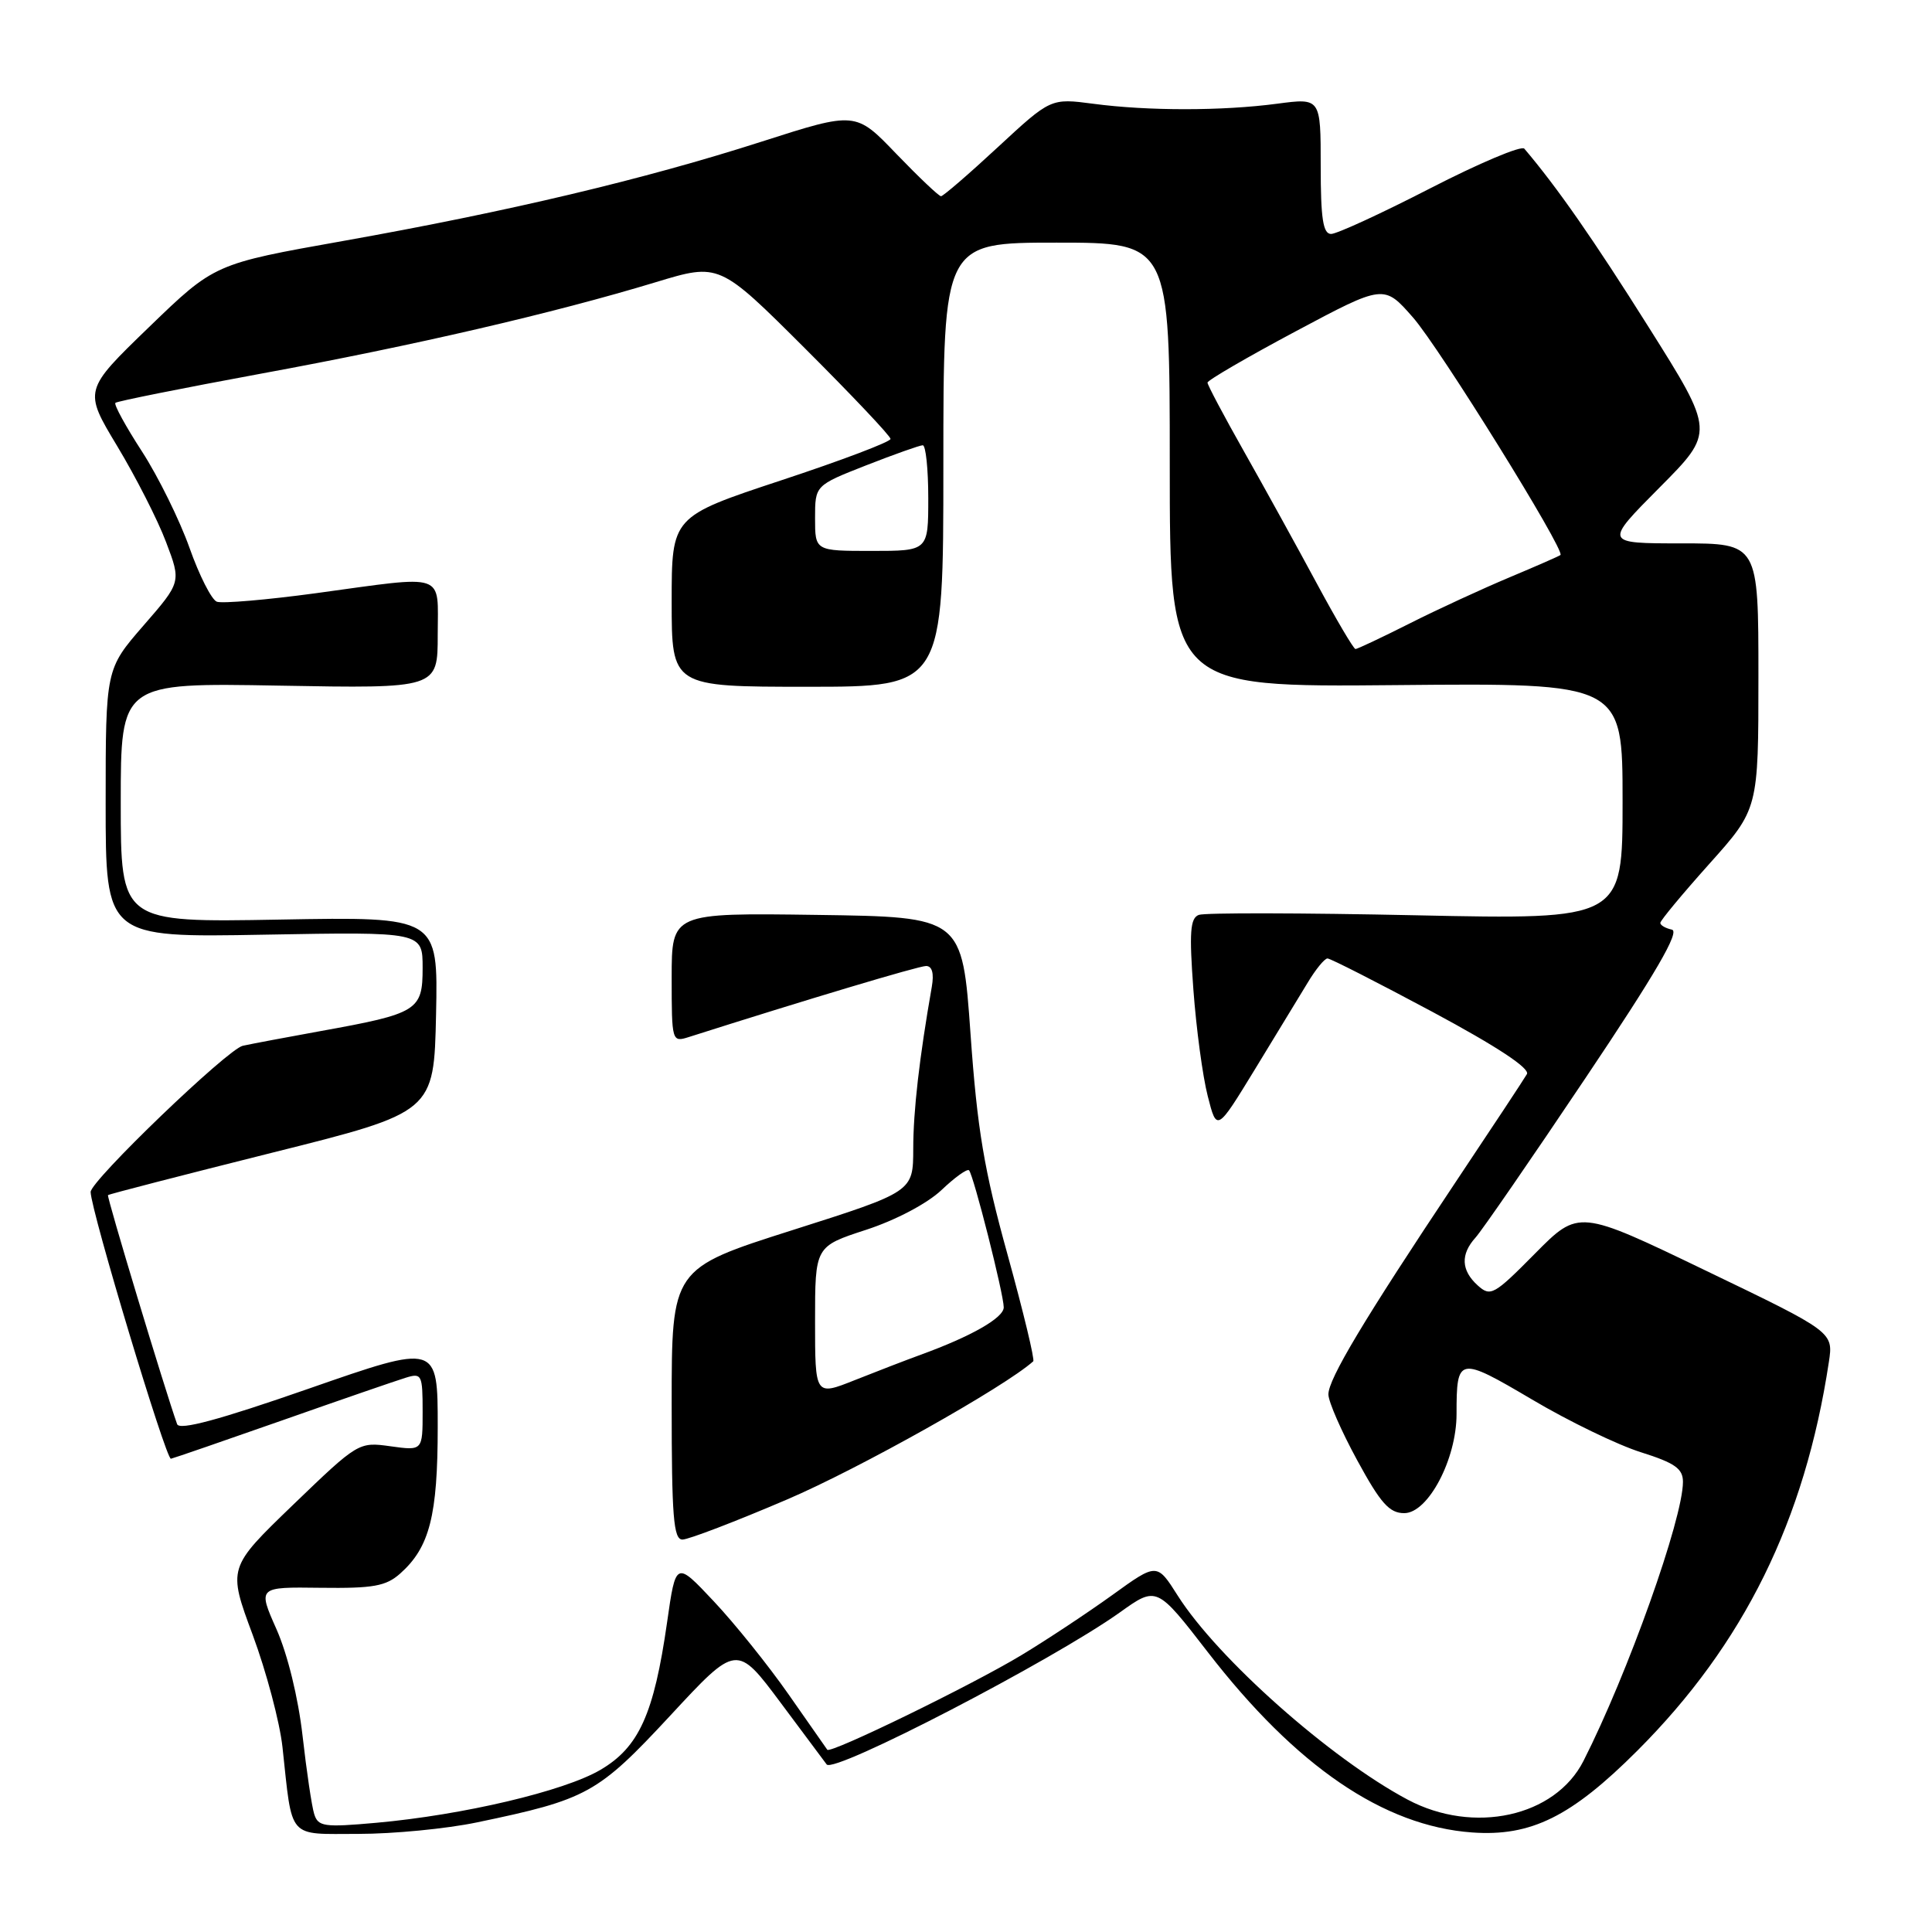 <?xml version="1.0" encoding="UTF-8" standalone="no"?>
<!DOCTYPE svg PUBLIC "-//W3C//DTD SVG 1.1//EN" "http://www.w3.org/Graphics/SVG/1.1/DTD/svg11.dtd" >
<svg xmlns="http://www.w3.org/2000/svg" xmlns:xlink="http://www.w3.org/1999/xlink" version="1.1" viewBox="0 0 256 256">
 <g >
 <path fill="currentColor"
d=" M 63.18 241.48 C 77.83 238.43 79.20 237.67 88.80 227.34 C 97.62 217.82 97.62 217.82 103.47 225.66 C 106.68 229.97 109.41 233.64 109.54 233.80 C 110.49 235.05 139.50 219.99 148.39 213.65 C 153.27 210.16 153.27 210.16 160.05 218.93 C 171.75 234.06 183.33 241.96 195.06 242.81 C 202.86 243.37 208.20 240.73 216.96 231.97 C 231.07 217.86 239.15 201.48 242.33 180.50 C 242.94 176.50 242.94 176.50 226.06 168.38 C 209.19 160.25 209.19 160.25 203.40 166.10 C 197.96 171.60 197.50 171.86 195.80 170.32 C 193.60 168.33 193.51 166.20 195.52 163.98 C 196.36 163.05 202.90 153.57 210.05 142.90 C 219.41 128.95 222.63 123.41 221.53 123.18 C 220.69 123.00 220.00 122.60 220.00 122.29 C 220.00 121.98 222.92 118.46 226.50 114.46 C 233.00 107.20 233.00 107.20 233.00 89.60 C 233.00 72.00 233.00 72.00 222.78 72.00 C 212.55 72.00 212.55 72.00 219.88 64.62 C 227.21 57.25 227.21 57.25 218.47 43.37 C 211.19 31.80 206.32 24.80 201.98 19.70 C 201.60 19.25 196.00 21.62 189.52 24.95 C 183.05 28.28 177.13 31.00 176.38 31.00 C 175.31 31.00 175.00 28.97 175.00 21.99 C 175.00 12.98 175.00 12.98 169.25 13.74 C 161.95 14.71 152.09 14.71 144.87 13.75 C 139.23 13.01 139.23 13.01 132.22 19.50 C 128.36 23.08 124.97 26.00 124.69 26.00 C 124.40 26.00 121.74 23.47 118.77 20.39 C 113.38 14.77 113.38 14.77 100.94 18.76 C 85.34 23.77 67.37 28.03 45.46 31.93 C 28.42 34.96 28.42 34.96 19.75 43.34 C 11.08 51.72 11.08 51.72 15.53 59.11 C 17.98 63.18 20.90 68.89 22.00 71.82 C 24.02 77.13 24.02 77.13 19.01 82.89 C 14.00 88.66 14.00 88.66 14.00 106.44 C 14.00 124.23 14.00 124.23 35.00 123.85 C 56.00 123.47 56.00 123.47 56.00 128.26 C 56.00 133.90 55.36 134.30 42.50 136.62 C 38.10 137.42 33.45 138.29 32.17 138.57 C 30.16 139.01 11.98 156.48 12.01 157.95 C 12.06 160.45 22.00 193.45 22.65 193.29 C 23.12 193.18 29.80 190.87 37.50 188.17 C 45.20 185.46 52.51 182.94 53.75 182.56 C 55.88 181.90 56.00 182.13 56.00 187.05 C 56.00 192.23 56.00 192.23 51.75 191.64 C 47.53 191.05 47.45 191.10 38.84 199.39 C 30.18 207.74 30.18 207.74 33.48 216.62 C 35.29 221.50 37.07 228.20 37.43 231.50 C 38.78 243.89 37.99 243.00 47.51 243.00 C 52.11 243.00 59.16 242.32 63.18 241.48 Z  M 41.63 240.36 C 41.31 239.34 40.62 234.68 40.09 230.00 C 39.52 224.97 38.11 219.21 36.64 215.89 C 34.15 210.28 34.15 210.28 42.47 210.39 C 49.47 210.48 51.14 210.18 53.03 208.50 C 56.93 205.03 58.00 200.83 58.00 189.06 C 58.00 178.05 58.00 178.05 40.95 183.99 C 29.07 188.13 23.78 189.56 23.47 188.71 C 21.88 184.25 14.11 158.55 14.31 158.36 C 14.44 158.23 24.21 155.71 36.02 152.75 C 57.50 147.38 57.50 147.38 57.78 134.42 C 58.05 121.47 58.05 121.47 37.03 121.85 C 16.00 122.23 16.00 122.23 16.00 106.35 C 16.00 90.47 16.00 90.47 37.00 90.85 C 58.00 91.23 58.00 91.23 58.00 84.11 C 58.00 75.74 59.39 76.21 41.81 78.61 C 35.31 79.49 29.43 79.99 28.73 79.73 C 28.03 79.46 26.40 76.24 25.11 72.59 C 23.81 68.93 20.99 63.20 18.83 59.85 C 16.66 56.51 15.07 53.60 15.29 53.38 C 15.50 53.17 24.19 51.43 34.59 49.51 C 54.84 45.79 73.35 41.50 86.90 37.39 C 95.31 34.84 95.31 34.84 106.65 46.15 C 112.89 52.38 118.00 57.78 118.00 58.16 C 118.00 58.55 111.47 61.02 103.50 63.65 C 89.00 68.45 89.00 68.45 89.00 79.72 C 89.00 91.00 89.00 91.00 107.00 91.00 C 125.00 91.00 125.00 91.00 125.00 61.58 C 125.00 32.15 125.00 32.15 140.00 32.15 C 155.00 32.15 155.00 32.15 155.00 61.60 C 155.00 91.06 155.00 91.06 185.00 90.78 C 215.00 90.50 215.00 90.50 215.00 106.18 C 215.00 121.86 215.00 121.86 187.62 121.28 C 172.56 120.96 159.61 120.93 158.84 121.23 C 157.70 121.67 157.57 123.55 158.13 131.14 C 158.51 136.29 159.36 142.63 160.03 145.23 C 161.23 149.96 161.23 149.96 166.26 141.73 C 169.03 137.20 172.17 132.04 173.25 130.25 C 174.32 128.46 175.51 127.00 175.90 127.00 C 176.29 127.00 182.54 130.19 189.81 134.08 C 198.40 138.69 202.77 141.58 202.32 142.33 C 201.95 142.98 197.70 149.41 192.88 156.63 C 180.71 174.88 176.00 182.75 176.02 184.77 C 176.02 185.72 177.74 189.65 179.84 193.50 C 182.94 199.20 184.10 200.50 186.07 200.50 C 189.23 200.50 193.00 193.36 193.00 187.37 C 193.00 179.74 193.25 179.69 203.00 185.44 C 207.87 188.33 214.37 191.47 217.43 192.43 C 221.93 193.85 223.00 194.60 223.00 196.35 C 223.00 201.25 215.69 221.77 209.82 233.33 C 206.06 240.74 195.27 243.11 186.52 238.46 C 176.29 233.02 161.33 219.75 156.05 211.42 C 153.30 207.08 153.30 207.08 147.40 211.34 C 144.15 213.68 138.72 217.28 135.32 219.33 C 128.69 223.33 110.02 232.42 109.62 231.85 C 109.48 231.66 107.17 228.35 104.48 224.50 C 101.79 220.65 97.33 215.10 94.57 212.17 C 89.55 206.83 89.55 206.83 88.39 214.98 C 86.65 227.13 84.66 231.53 79.55 234.52 C 74.75 237.34 61.35 240.50 49.85 241.53 C 42.93 242.15 42.15 242.04 41.63 240.36 Z  M 104.31 198.68 C 113.83 194.61 133.12 183.78 136.91 180.38 C 137.13 180.18 135.60 173.82 133.51 166.26 C 130.40 155.04 129.49 149.64 128.60 137.00 C 127.50 121.50 127.50 121.50 108.25 121.23 C 89.00 120.96 89.00 120.96 89.00 129.55 C 89.00 138.00 89.04 138.12 91.25 137.42 C 106.87 132.45 121.72 128.00 122.71 128.00 C 123.51 128.00 123.78 128.97 123.47 130.75 C 121.82 140.16 121.01 147.21 121.01 152.21 C 121.00 157.91 121.00 157.91 105.00 163.00 C 89.00 168.09 89.00 168.09 89.00 186.04 C 89.00 200.98 89.24 204.00 90.43 204.00 C 91.22 204.00 97.47 201.61 104.31 198.68 Z  M 174.45 77.25 C 171.86 72.44 167.55 64.62 164.87 59.88 C 162.19 55.14 160.00 51.01 160.00 50.70 C 160.00 50.39 165.26 47.33 171.69 43.90 C 183.38 37.67 183.38 37.67 187.24 42.08 C 190.75 46.09 207.42 72.94 206.77 73.54 C 206.62 73.68 203.57 75.01 200.00 76.51 C 196.43 78.01 190.47 80.75 186.77 82.62 C 183.08 84.48 179.85 86.00 179.61 86.00 C 179.36 86.00 177.04 82.06 174.45 77.25 Z  M 108.00 68.66 C 108.00 64.32 108.00 64.32 114.77 61.66 C 118.50 60.20 121.88 59.00 122.27 59.00 C 122.67 59.00 123.00 62.15 123.00 66.00 C 123.00 73.00 123.00 73.00 115.50 73.00 C 108.00 73.00 108.00 73.00 108.00 68.66 Z  M 108.00 175.07 C 108.00 165.16 108.00 165.16 114.75 162.96 C 118.68 161.68 122.85 159.48 124.74 157.70 C 126.51 156.01 128.16 154.83 128.40 155.07 C 128.99 155.66 133.00 171.49 133.00 173.23 C 133.00 174.62 128.71 177.07 122.00 179.51 C 120.08 180.21 116.14 181.73 113.25 182.88 C 108.00 184.97 108.00 184.97 108.00 175.07 Z "/>
</g>
</svg>